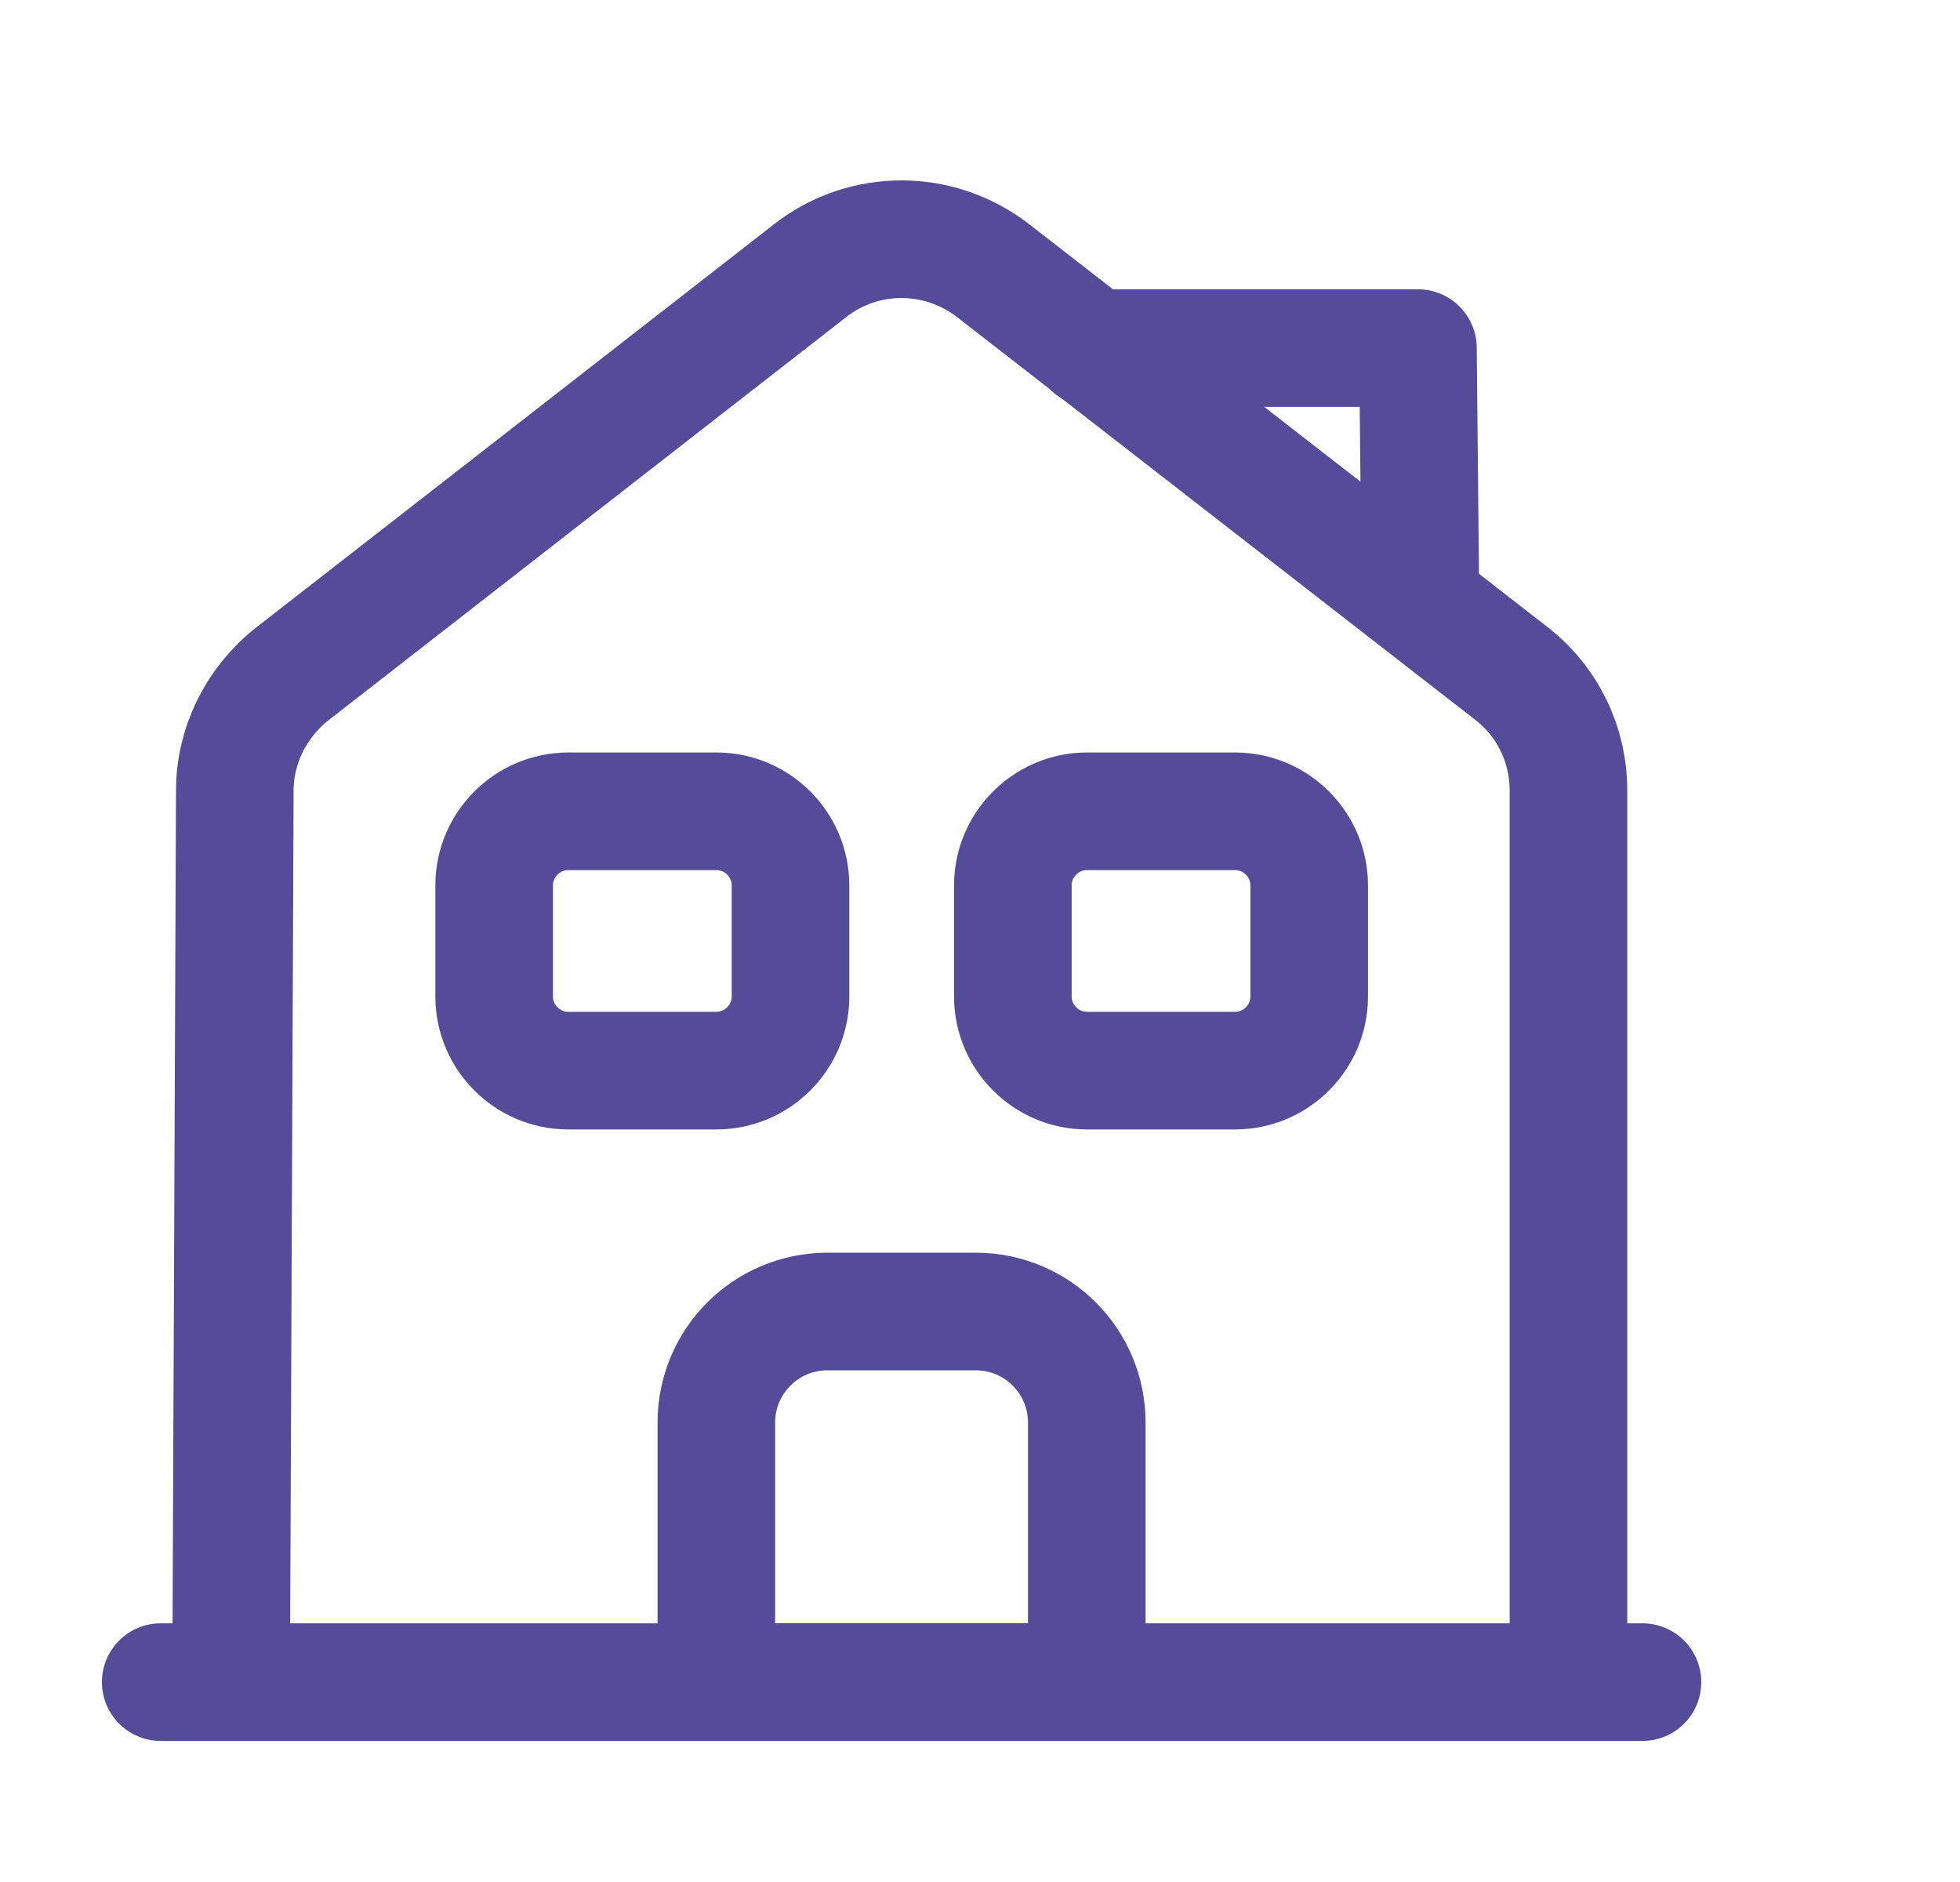 <svg width="25" height="24" viewBox="0 0 25 24" fill="none" xmlns="http://www.w3.org/2000/svg">
<path d="M2.05 21.451H20.95" stroke="#544B99" stroke-width="1.5" stroke-miterlimit="10" stroke-linecap="round" stroke-linejoin="round"/>
<path d="M2.948 21.45L2.995 10.082C2.995 9.505 3.27 8.957 3.723 8.598L10.338 3.448C11.018 2.918 11.973 2.918 12.663 3.448L19.278 8.588C19.741 8.948 20.006 9.496 20.006 10.082V21.45" stroke="#544B99" stroke-width="1.5" stroke-miterlimit="10" stroke-linejoin="round"/>
<path d="M12.445 16.725H10.555C9.77 16.725 9.137 17.358 9.137 18.142V21.45H13.862V18.142C13.862 17.358 13.229 16.725 12.445 16.725Z" stroke="#544B99" stroke-width="1.5" stroke-miterlimit="10" stroke-linejoin="round"/>
<path d="M9.138 13.653H7.248C6.728 13.653 6.303 13.228 6.303 12.708V11.291C6.303 10.771 6.728 10.346 7.248 10.346H9.138C9.658 10.346 10.083 10.771 10.083 11.291V12.708C10.083 13.228 9.658 13.653 9.138 13.653Z" stroke="#544B99" stroke-width="1.5" stroke-miterlimit="10" stroke-linejoin="round"/>
<path d="M15.754 13.653H13.864C13.344 13.653 12.919 13.228 12.919 12.708V11.291C12.919 10.771 13.344 10.346 13.864 10.346H15.754C16.274 10.346 16.699 10.771 16.699 11.291V12.708C16.699 13.228 16.274 13.653 15.754 13.653Z" stroke="#544B99" stroke-width="1.5" stroke-miterlimit="10" stroke-linejoin="round"/>
<path d="M18.114 7.274L18.086 4.439H13.928" stroke="#544B99" stroke-width="1.5" stroke-miterlimit="10" stroke-linecap="round" stroke-linejoin="round"/>
</svg>
